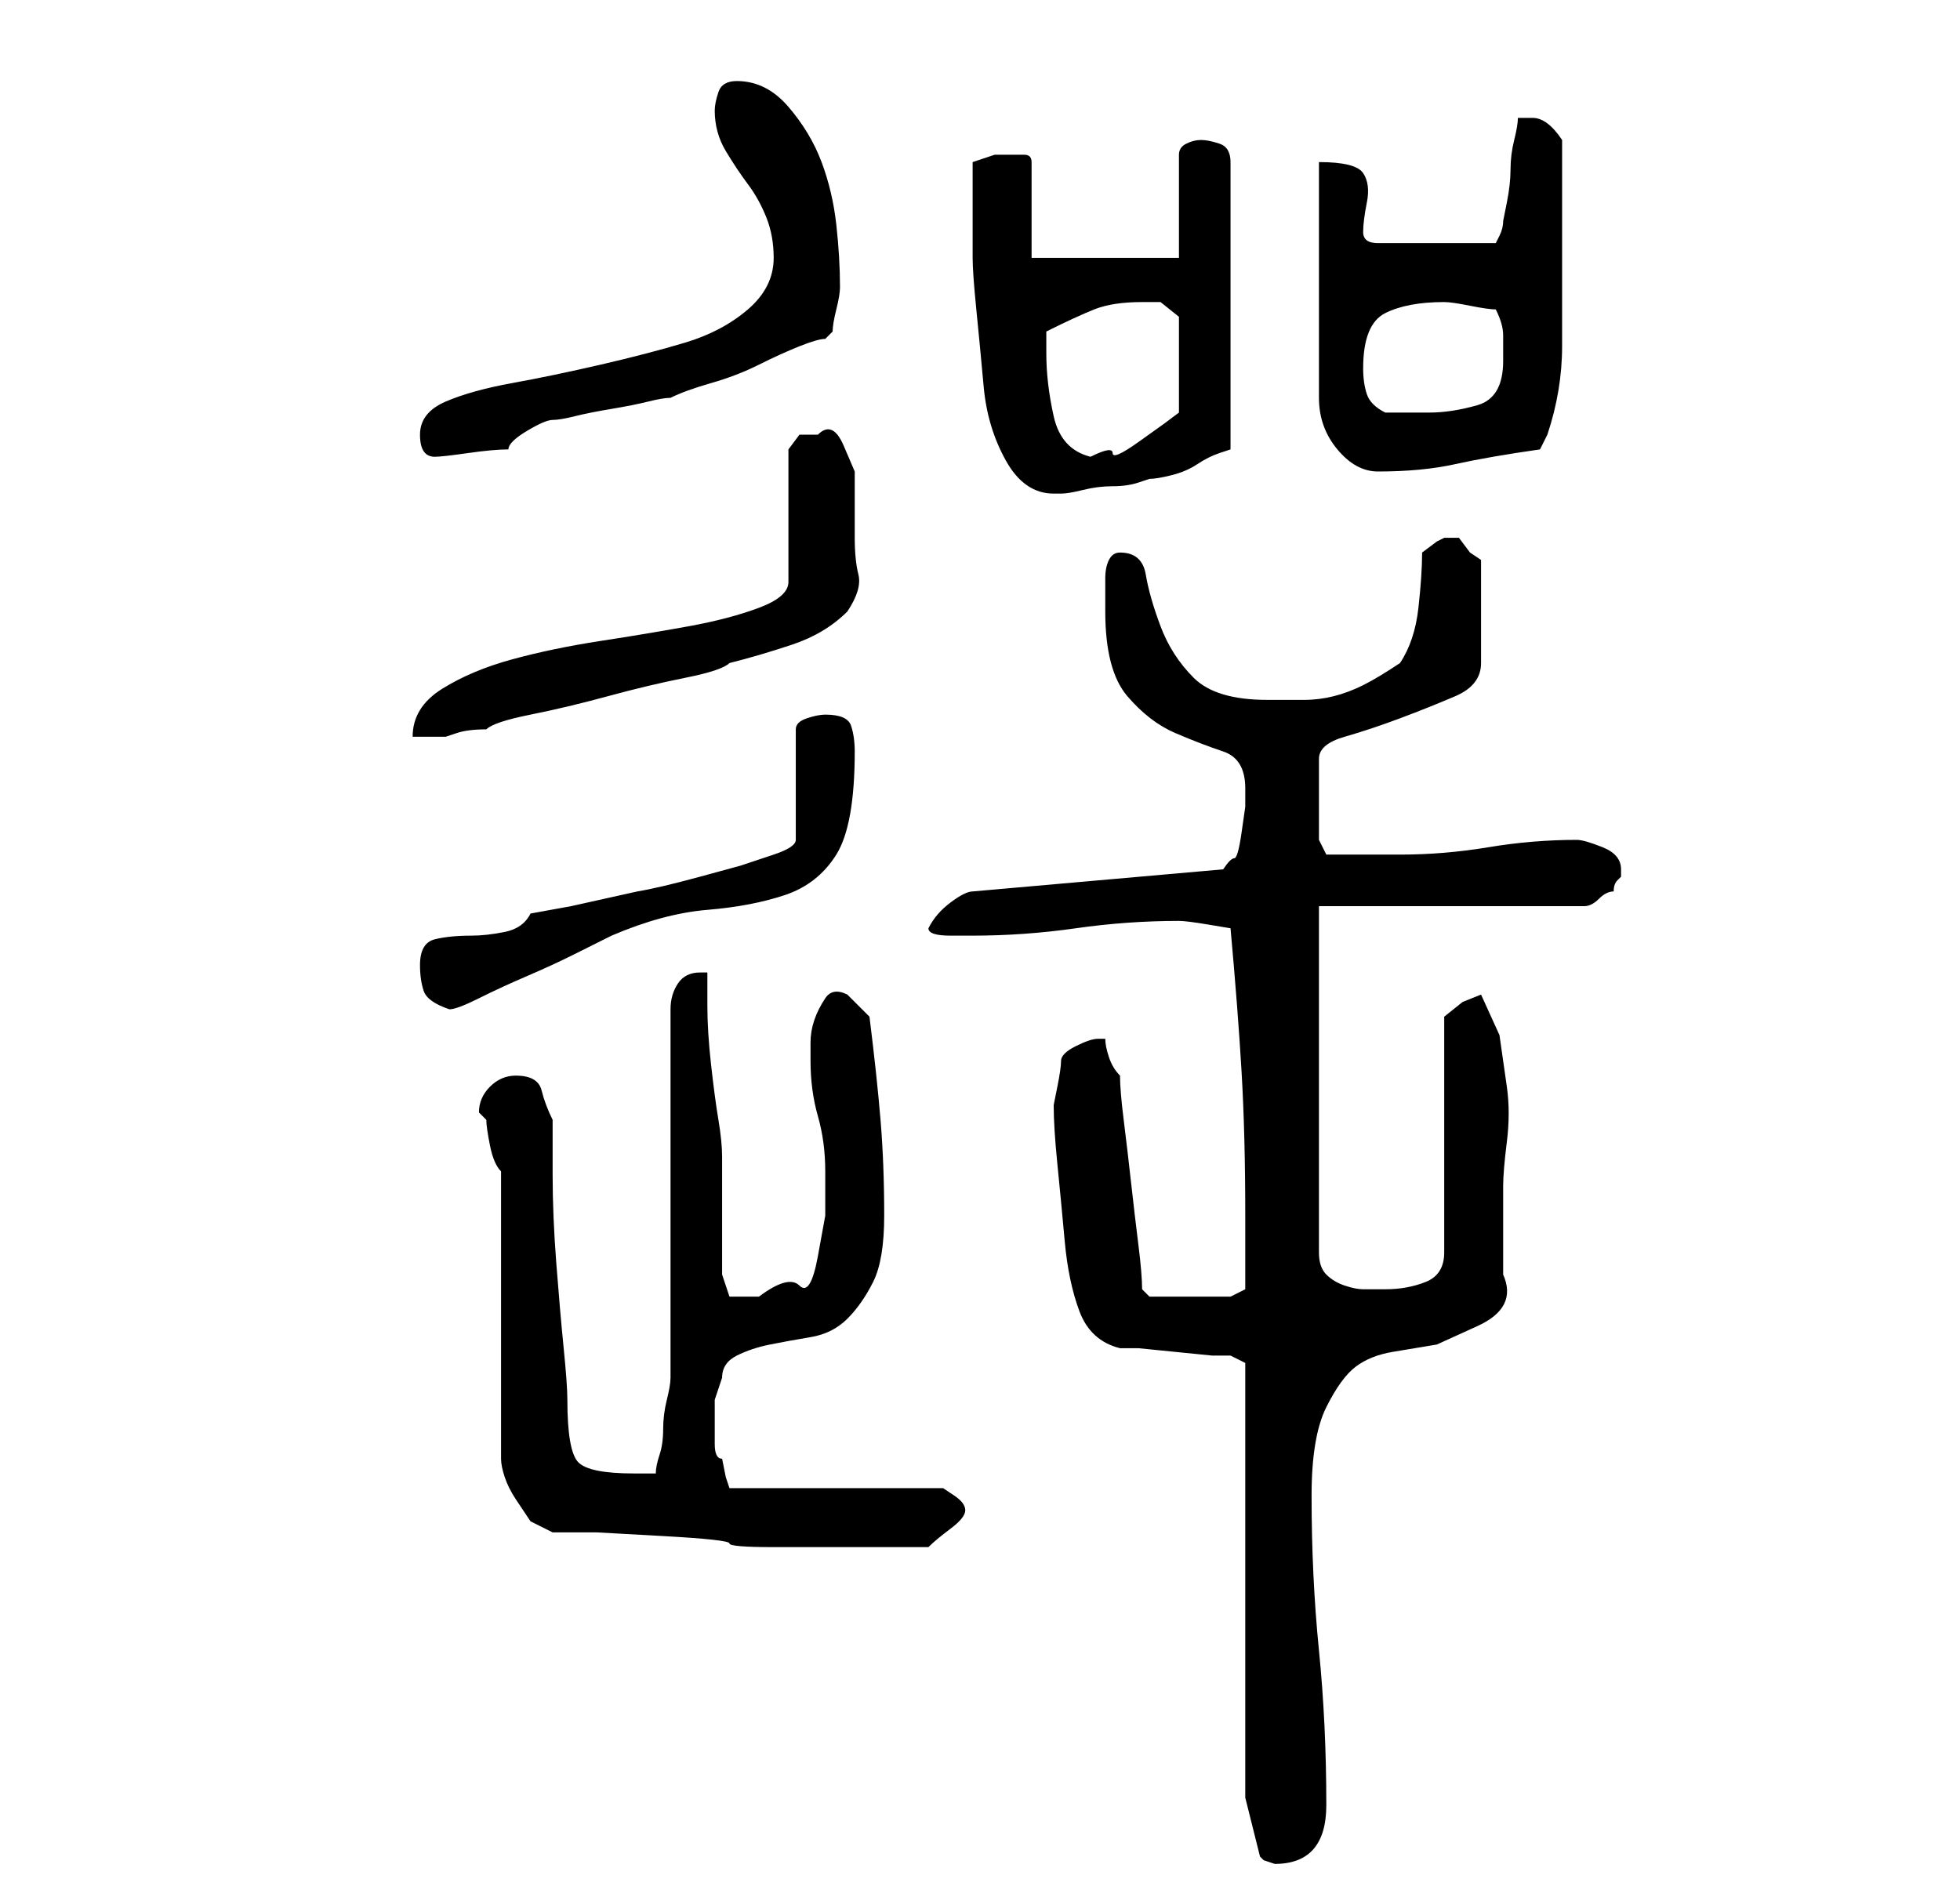 <?xml version="1.0" standalone="no"?>
<!DOCTYPE svg PUBLIC "-//W3C//DTD SVG 1.1//EN" "http://www.w3.org/Graphics/SVG/1.1/DTD/svg11.dtd" >
<svg xmlns="http://www.w3.org/2000/svg" xmlns:xlink="http://www.w3.org/1999/xlink" version="1.1" viewBox="-10 0 266 256">
   <path fill="currentColor"
d="M159 244l2 8l0.5 0.5t1.5 0.5q7 0 7 -8q0 -11 -1 -21t-1 -21q0 -8 2 -12t4 -5.5t5 -2l6 -1t5.5 -2.5t3.5 -7v-12q0 -2 0.5 -6t0 -7.5l-1 -7t-2.5 -5.5l-2.5 1t-2.5 2v32q0 3 -2.5 4t-5.5 1h-3q-1 0 -2.5 -0.5t-2.5 -1.5t-1 -3v-47h36q1 0 2 -1t2 -1q0 -1 0.5 -1.5
l0.5 -0.5v-1q0 -2 -2.5 -3t-3.5 -1q-6 0 -12 1t-12 1h-5.5h-4.5l-1 -2v-11q0 -2 3.5 -3t7.5 -2.5t7.5 -3t3.5 -4.5v-14l-1.5 -1t-1.5 -2h-1h-1l-1 0.5t-2 1.5q0 3 -0.5 7.5t-2.5 7.5q-3 2 -5 3t-4 1.5t-4 0.5h-5q-7 0 -10 -3t-4.5 -7t-2 -7t-3.5 -3q-1 0 -1.5 1t-0.5 2.5v3
v1.5q0 8 3 11.5t6.5 5t6.5 2.5t3 5v2.5t-0.5 3.5t-1 3.5t-1.5 1.5l-34 3q-1 0 -3 1.5t-3 3.5q0 1 3 1h3q7 0 14 -1t14 -1q1 0 4 0.5l3 0.5q1 11 1.5 19.5t0.5 19.5v5.5v4.5l-2 1h-11l-1 -1q0 -2 -0.5 -6t-1 -8.5t-1 -8.5t-0.5 -6q-1 -1 -1.5 -2.5t-0.5 -2.5h-1q-1 0 -3 1
t-2 2t-0.5 3.5l-0.5 2.5q0 3 0.5 8t1 10.5t2 9.5t5.5 5h2.5t5 0.5t5 0.5h2.5l2 1v59zM65 208h6t9 0.5t9 1t6 0.5h11h10q1 -1 3 -2.5t2 -2.5t-1.5 -2l-1.5 -1h-29l-0.5 -1.5t-0.5 -2.5q-1 0 -1 -2v-3v-3t1 -3q0 -2 2 -3t4.5 -1.5t5.5 -1t5 -2.5t3.5 -5t1.5 -9q0 -7 -0.5 -13
t-1.5 -14l-1.5 -1.5l-1.5 -1.5q-2 -1 -3 0.5t-1.5 3t-0.5 3v2.5q0 4 1 7.5t1 7.5v6t-1 5.5t-2.5 4t-5.5 1.5h-2.5h-1.5l-0.5 -1.5l-0.5 -1.5v-3v-5v-5v-3q0 -2 -0.5 -5t-1 -7.5t-0.5 -8v-4.5h-1q-2 0 -3 1.5t-1 3.5v50q0 1 -0.5 3t-0.5 4t-0.5 3.5t-0.5 2.5h-3
q-6 0 -7.5 -1.5t-1.5 -8.5q0 -2 -0.5 -7t-1 -11.5t-0.5 -12v-7.5q-1 -2 -1.5 -4t-3.5 -2q-2 0 -3.5 1.5t-1.5 3.5l0.5 0.5l0.5 0.5q0 1 0.5 3.5t1.5 3.5v39q0 1 0.5 2.5t1.5 3l2 3t3 1.5zM47 131q0 2 0.5 3.5t3.5 2.5q1 0 4 -1.5t6.5 -3t6.5 -3l5 -2.5q7 -3 13 -3.5t10.5 -2
t7 -5.5t2.5 -14q0 -2 -0.5 -3.5t-3.5 -1.5v0q-1 0 -2.5 0.5t-1.5 1.5v15q0 1 -3 2l-4.5 1.5t-5.5 1.5t-8.5 2l-9 2t-5.5 1q-1 2 -3.5 2.5t-4.5 0.5q-3 0 -5 0.5t-2 3.5zM101 59h-2.5t-1.5 2v18q0 2 -4 3.5t-9.5 2.5t-12 2t-12 2.5t-9.5 4t-4 6.5h3h1.5t1.5 -0.5t4 -0.5
q1 -1 6 -2t10.5 -2.5t10.5 -2.5t6 -2q4 -1 8.5 -2.5t7.5 -4.5q2 -3 1.5 -5t-0.5 -5v-5v-4t-1.5 -3.5t-3.5 -1.5zM122 35q0 2 0.5 7t1 10.5t3 10t6.5 4.5h1q1 0 3 -0.5t4 -0.5t3.5 -0.5l1.5 -0.5q1 0 3 -0.5t3.5 -1.5t3 -1.5l1.5 -0.5v-39q0 -2 -1.5 -2.5t-2.5 -0.5t-2 0.5
t-1 1.5v14h-20v-13q0 -1 -1 -1h-2h-2t-3 1v13zM169 22v32q0 4 2.5 7t5.5 3q6 0 10.5 -1t11.5 -2l0.5 -1l0.5 -1q2 -6 2 -12v-12v-3v-5v-5v-3q-2 -3 -4 -3h-1h-1q0 1 -0.5 3t-0.5 4t-0.5 4.5l-0.5 2.5q0 1 -0.5 2l-0.5 1h-16q-2 0 -2 -1.5t0.5 -4t-0.5 -4t-6 -1.5zM47 59
q0 3 2 3q1 0 4.5 -0.5t5.5 -0.5q0 -1 2.5 -2.5t3.5 -1.5t3 -0.5t5 -1t5 -1t3 -0.5q2 -1 5.5 -2t6.5 -2.5t5.5 -2.5t3.5 -1l1 -1q0 -1 0.5 -3t0.5 -3q0 -4 -0.5 -8.5t-2 -8.5t-4.5 -7.5t-7 -3.5q-2 0 -2.5 1.5t-0.5 2.5q0 3 1.5 5.5t3 4.5t2.5 4.5t1 5.5q0 4 -3.5 7t-8.5 4.5
t-11.5 3t-12 2.5t-9 2.5t-3.5 4.5zM132 48v-1.5v-1.5q4 -2 6.5 -3t6.5 -1h2.5t2.5 2v13l-2 1.5t-3.5 2.5t-3.5 1.5t-3 0.5q-4 -1 -5 -5.5t-1 -8.5zM175 50q0 -6 3 -7.5t8 -1.5q1 0 3.5 0.5t3.5 0.5q1 2 1 3.5v3.5q0 5 -3.5 6t-6.5 1h-3h-3q-2 -1 -2.5 -2.5t-0.5 -3.5z" />
</svg>

